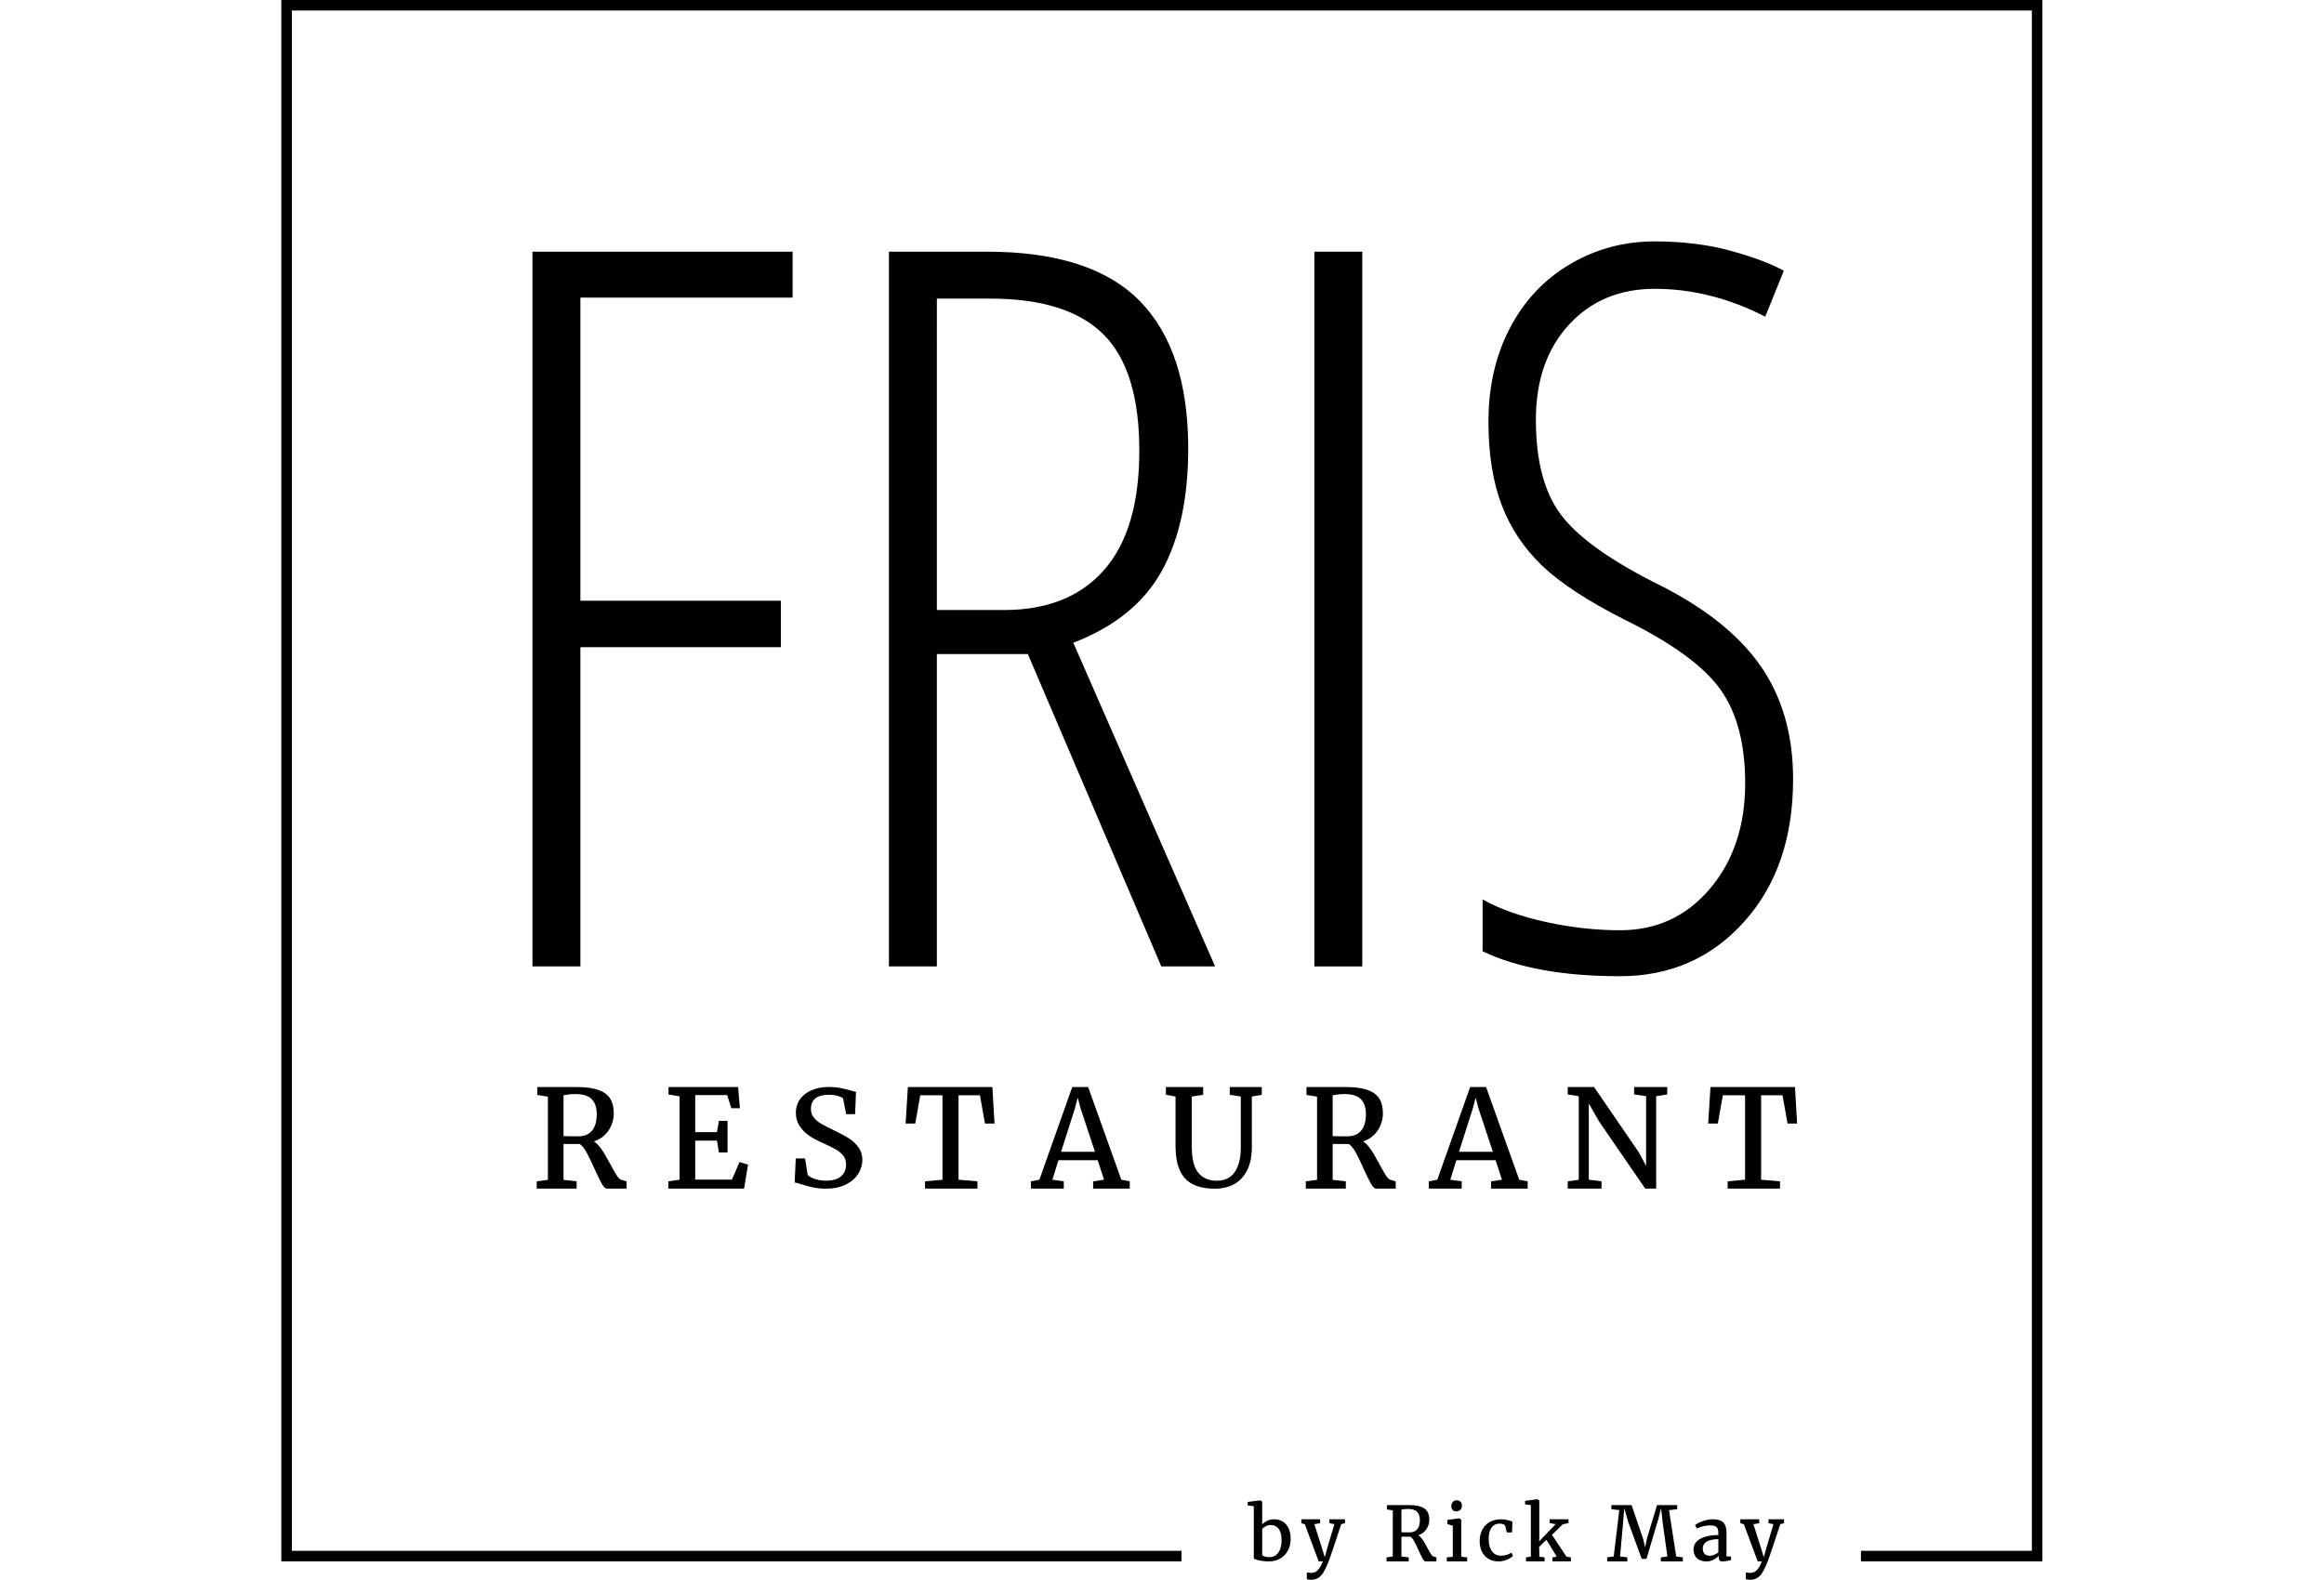 ﻿<?xml version="1.0" encoding="utf-8"?>
<svg version="1.1" xmlns:xlink="http://www.w3.org/1999/xlink" width="225px" height="153px" xmlns="http://www.w3.org/2000/svg">
  <defs>
    <path d="M 0 0  L 250 0  L 250 224.308  L 0 224.308  Z " fill-rule="evenodd" fill="black" id="path42" />
    <clipPath id="clip43">
      <use xlink:href="#path42" />
    </clipPath>
    <filter x="-50.00%" y="-50.00%" width="200.00%" height="200.00%" filterUnits="objectBoundingBox" id="filter44">
      <feColorMatrix type="matrix" values="1 0 0 0 0  0 1 0 0 0  0 0 1 0 0  0 0 0 1 0  " in="SourceGraphic" />
    </filter>
  </defs>
  <g transform="matrix(1 0 0 1 -494 -1716 )">
    <g transform="matrix(0.682 0 0 0.682 521.238 1716 )" clip-path="url(#clip43)" filter="url(#filter44)">
      <g>
	<g>
		<path d="M137.183,213.754v-0.497l1.771-0.225h0.026l0.263,0.178v3.211c0.207-0.202,0.453-0.371,0.739-0.506    c0.289-0.134,0.608-0.199,0.958-0.199c0.427,0,0.815,0.099,1.172,0.298c0.354,0.196,0.637,0.503,0.85,0.923    c0.213,0.421,0.321,0.953,0.321,1.587c0,0.59-0.129,1.125-0.38,1.61c-0.251,0.485-0.614,0.865-1.084,1.145    s-1.02,0.421-1.648,0.421c-0.339,0-0.663-0.023-0.97-0.07c-0.307-0.047-0.561-0.105-0.769-0.172    c-0.207-0.067-0.336-0.126-0.383-0.172v-7.428L137.183,213.754z M139.243,220.779c0.044,0.096,0.164,0.175,0.351,0.234    c0.19,0.056,0.409,0.085,0.657,0.085c0.345,0,0.646-0.091,0.906-0.272c0.263-0.181,0.465-0.456,0.614-0.821    c0.146-0.365,0.219-0.815,0.219-1.353c0-0.473-0.064-0.871-0.196-1.186c-0.132-0.318-0.313-0.555-0.544-0.707    c-0.231-0.152-0.497-0.228-0.795-0.228c-0.251,0-0.485,0.058-0.698,0.169c-0.213,0.114-0.386,0.24-0.514,0.383V220.779z" />
		<path d="M145.575,223.239c0.041,0.023,0.126,0.047,0.257,0.064c0.129,0.018,0.251,0.026,0.365,0.026    c0.21,0,0.406-0.041,0.581-0.123c0.178-0.085,0.356-0.243,0.538-0.482c0.184-0.24,0.359-0.581,0.532-1.029h-0.593l-1.967-5.28    l-0.497-0.137v-0.555h2.674v0.555l-0.824,0.137l1.014,3.173l0.468,1.522l0.418-1.528l0.953-3.173l-0.704-0.131v-0.555h2.206v0.555    l-0.535,0.131c-0.506,1.557-0.915,2.796-1.233,3.726c-0.316,0.929-0.52,1.493-0.608,1.692c-0.237,0.599-0.462,1.069-0.675,1.417    c-0.21,0.348-0.456,0.611-0.733,0.792c-0.281,0.178-0.619,0.272-1.023,0.272c-0.108,0-0.225-0.009-0.354-0.023    c-0.126-0.018-0.213-0.035-0.26-0.058V223.239z" />
		<path d="M157.781,221.006v-6.551l-0.83-0.134v-0.619h1.444c0.155,0,0.316,0,0.482,0c0.169,0,0.278,0,0.327,0    c0.356,0,0.64,0,0.844,0c0.71,0,1.277,0.076,1.704,0.225c0.427,0.152,0.736,0.377,0.926,0.681c0.193,0.304,0.286,0.69,0.286,1.163    c0,0.321-0.061,0.631-0.184,0.932c-0.126,0.301-0.307,0.564-0.544,0.789c-0.237,0.225-0.517,0.389-0.842,0.488    c0.149,0.088,0.298,0.222,0.447,0.409c0.146,0.181,0.281,0.38,0.403,0.587s0.275,0.476,0.453,0.807    c0.21,0.394,0.377,0.693,0.506,0.885c0.129,0.196,0.248,0.307,0.359,0.333l0.412,0.129v0.567h-1.557    c-0.117,0-0.248-0.123-0.392-0.374c-0.14-0.251-0.33-0.637-0.57-1.163c-0.248-0.561-0.462-0.999-0.64-1.327    c-0.178-0.321-0.356-0.538-0.535-0.646c-0.698,0-1.122,0-1.274,0v2.82l1.037,0.117v0.573h-3.147v-0.573L157.781,221.006z     M161.249,217.138c0.251-0.292,0.377-0.731,0.377-1.312c0-0.5-0.129-0.885-0.386-1.16c-0.257-0.275-0.701-0.415-1.327-0.415    c-0.266,0-0.514,0.023-0.742,0.073l-0.164,0.023v3.217c0.114,0.009,0.289,0.012,0.532,0.012h0.657    C160.647,217.576,161.001,217.43,161.249,217.138z" />
		<path d="M166.299,221.036v-4.407l-0.763-0.213v-0.619l1.671-0.216h0.026l0.266,0.205v5.251l0.842,0.088v0.573h-2.896v-0.573    L166.299,221.036z M166.29,213.269c0.137-0.164,0.33-0.245,0.581-0.245h0.003c0.149,0,0.275,0.032,0.386,0.099    c0.108,0.07,0.19,0.158,0.248,0.272s0.088,0.231,0.088,0.359c0,0.245-0.07,0.444-0.21,0.602s-0.345,0.237-0.611,0.237h-0.006    c-0.202,0-0.368-0.067-0.497-0.205c-0.126-0.137-0.19-0.307-0.19-0.517C166.083,213.634,166.15,213.432,166.29,213.269z" />
		<path d="M174.761,216.045l-0.053,1.543h-0.731l-0.243-0.929c-0.047-0.108-0.146-0.19-0.289-0.243    c-0.146-0.053-0.321-0.079-0.523-0.079c-0.31,0-0.579,0.082-0.804,0.24c-0.228,0.161-0.406,0.4-0.532,0.719    c-0.126,0.321-0.19,0.713-0.19,1.183c0,0.546,0.076,0.996,0.225,1.359c0.152,0.359,0.357,0.625,0.617,0.795    c0.26,0.175,0.552,0.26,0.877,0.26c0.304,0,0.587-0.044,0.844-0.126s0.476-0.187,0.657-0.31l0.228,0.456    c-0.126,0.129-0.295,0.257-0.506,0.374c-0.21,0.123-0.444,0.222-0.707,0.298c-0.26,0.076-0.523,0.117-0.786,0.117    c-0.59,0-1.093-0.126-1.502-0.377c-0.409-0.251-0.716-0.596-0.92-1.032c-0.205-0.438-0.31-0.935-0.31-1.49    c0-0.573,0.117-1.093,0.348-1.56c0.231-0.468,0.576-0.839,1.031-1.113c0.453-0.275,1.005-0.412,1.648-0.412    C173.648,215.717,174.185,215.826,174.761,216.045z" />
		<path d="M177.379,221.036v-7.332l-0.821-0.105v-0.5l1.75-0.225h0.018l0.251,0.178v5.201l-0.02,0.602l2.344-2.446l-0.847-0.152    v-0.535h2.674v0.535l-0.824,0.178l-1.528,1.493l2.06,3.106l0.628,0.088v0.573h-2.63v-0.567l0.628-0.099l-1.481-2.402l-1.029,1.02    l0.026,0.558v0.83l0.757,0.094v0.567h-2.644v-0.573L177.379,221.036z" />
		<path d="M189.144,221.001l0.789-6.586l-1.125-0.131v-0.581h2.869l1.648,4.816l0.275,1.21l0.237-1.21l1.455-4.816h2.867v0.581    l-1.166,0.137l1.02,6.578l0.941,0.126v0.573h-3.121v-0.573l0.929-0.123l-0.663-4.769l-0.231-2.098l-0.362,1.444l-1.712,5.762    h-0.678l-1.896-5.178l-0.584-2.022l-0.167,2.086l-0.427,4.772l1.037,0.126v0.573h-2.869v-0.573L189.144,221.001z" />
		<path d="M203.997,217.722c0-0.281-0.035-0.503-0.105-0.666c-0.067-0.161-0.184-0.281-0.354-0.354    c-0.167-0.076-0.406-0.114-0.713-0.114c-0.593,0-1.216,0.146-1.873,0.432h-0.003l-0.263-0.479    c0.094-0.082,0.275-0.193,0.544-0.327c0.269-0.131,0.573-0.248,0.915-0.348c0.342-0.099,0.666-0.149,0.973-0.149    c0.511,0,0.915,0.064,1.207,0.199c0.292,0.132,0.503,0.345,0.634,0.637c0.129,0.292,0.193,0.684,0.193,1.181v3.267h0.64v0.517    c-0.511,0.123-0.894,0.184-1.154,0.184c-0.146,0-0.26-0.012-0.336-0.038c-0.079-0.023-0.134-0.073-0.172-0.149    c-0.035-0.076-0.056-0.193-0.056-0.351v-0.251c-0.187,0.187-0.435,0.362-0.745,0.532c-0.307,0.169-0.652,0.257-1.034,0.257    c-0.336,0-0.643-0.061-0.918-0.187c-0.275-0.123-0.494-0.31-0.657-0.567c-0.161-0.257-0.243-0.576-0.243-0.958    c0-0.468,0.161-0.853,0.485-1.154s0.751-0.523,1.277-0.666c0.526-0.143,1.113-0.213,1.759-0.213V217.722z M203.997,218.543    c-0.517,0-0.938,0.061-1.271,0.178c-0.33,0.117-0.57,0.269-0.719,0.462c-0.149,0.193-0.222,0.415-0.222,0.66    c0,0.365,0.091,0.637,0.272,0.807c0.181,0.172,0.427,0.257,0.736,0.257c0.164,0,0.362-0.047,0.596-0.14    c0.234-0.091,0.435-0.205,0.608-0.339V218.543z" />
		<path d="M207.903,223.239c0.041,0.023,0.126,0.047,0.257,0.064c0.129,0.018,0.251,0.026,0.365,0.026    c0.21,0,0.406-0.041,0.581-0.123c0.178-0.085,0.356-0.243,0.538-0.482c0.184-0.24,0.359-0.581,0.532-1.029h-0.593l-1.967-5.28    l-0.497-0.137v-0.555h2.674v0.555l-0.824,0.137l1.014,3.173l0.468,1.522l0.418-1.528l0.953-3.173l-0.704-0.131v-0.555h2.206v0.555    l-0.535,0.131c-0.506,1.557-0.915,2.796-1.233,3.726c-0.316,0.929-0.52,1.493-0.608,1.692c-0.237,0.599-0.462,1.069-0.675,1.417    c-0.21,0.348-0.456,0.611-0.733,0.792c-0.281,0.178-0.619,0.272-1.023,0.272c-0.108,0-0.225-0.009-0.354-0.023    c-0.126-0.018-0.213-0.035-0.26-0.058V223.239z" />
	</g>
</g>
      <polygon points="250,0 0,0 0,221.696 127.783,221.696 127.783,220.2 1.496,220.2 1.496,1.496 248.503,1.496 248.503,220.2   224.239,220.2 224.239,221.696 250,221.696 " />
      <g>
	<path d="M37.838,167.525v-11.814l-1.494-0.244v-1.121h2.606c0.277,0,0.565,0,0.871,0c0.3,0,0.5,0,0.588,0c0.641,0,1.153,0,1.524,0   c1.277,0,2.3,0.135,3.071,0.409c0.771,0.274,1.324,0.682,1.671,1.227c0.341,0.547,0.518,1.247,0.518,2.103   c0,0.577-0.112,1.136-0.335,1.677c-0.229,0.541-0.553,1.018-0.977,1.424c-0.429,0.406-0.935,0.697-1.524,0.877   c0.271,0.159,0.541,0.403,0.806,0.735s0.512,0.685,0.73,1.062c0.224,0.377,0.494,0.862,0.818,1.456   c0.377,0.715,0.682,1.247,0.912,1.597c0.229,0.35,0.447,0.55,0.647,0.603l0.741,0.227v1.024h-2.806   c-0.212,0-0.447-0.227-0.706-0.677c-0.253-0.447-0.594-1.147-1.024-2.097c-0.453-1.009-0.835-1.803-1.159-2.386   c-0.324-0.582-0.641-0.974-0.965-1.171c-1.259,0-2.024,0-2.295,0v5.089l1.865,0.209v1.033h-5.672v-1.033L37.838,167.525z    M44.098,160.547c0.453-0.53,0.677-1.318,0.677-2.368c0-0.9-0.229-1.597-0.694-2.095c-0.465-0.494-1.265-0.744-2.395-0.744   c-0.477,0-0.924,0.044-1.336,0.129l-0.294,0.044v5.801c0.206,0.015,0.524,0.024,0.959,0.024h1.183   C43.015,161.338,43.645,161.074,44.098,160.547z" />
	<path d="M56.53,167.504v-11.84l-1.565-0.262v-1.056h9.872l0.265,3.006h-1.224l-0.582-1.859h-4.542v5.257h3.083l0.282-1.6h1.224   v4.489h-1.224l-0.277-1.686h-3.089v5.533h5.213l1.071-2.483l1.212,0.362l-0.559,3.401H54.935v-1.033L56.53,167.504z" />
	<path d="M73.027,164.48h1.318l0.377,2.356c0.218,0.221,0.565,0.412,1.041,0.568c0.482,0.156,1.006,0.235,1.565,0.235   c0.941,0,1.653-0.206,2.13-0.615c0.477-0.409,0.712-0.977,0.712-1.703c0-0.474-0.129-0.88-0.394-1.221   c-0.259-0.341-0.618-0.641-1.065-0.9c-0.447-0.259-1.065-0.559-1.847-0.903c-0.682-0.3-1.294-0.627-1.836-0.977   c-0.547-0.353-1.012-0.806-1.406-1.368c-0.388-0.559-0.582-1.218-0.582-1.983c0-0.7,0.188-1.327,0.577-1.877   c0.382-0.55,0.935-0.98,1.647-1.291c0.712-0.309,1.547-0.465,2.495-0.465c0.577,0,1.118,0.047,1.606,0.147   c0.494,0.097,1.006,0.221,1.536,0.374c0.277,0.082,0.506,0.138,0.677,0.171l-0.124,3.168h-1.271l-0.435-2.236   c-0.124-0.129-0.377-0.247-0.759-0.356c-0.388-0.106-0.8-0.159-1.253-0.159c-1.706,0-2.553,0.671-2.553,2.009   c0,0.468,0.129,0.868,0.388,1.2s0.6,0.627,1.03,0.88c0.429,0.256,1.065,0.582,1.906,0.983c0.83,0.4,1.512,0.768,2.047,1.1   c0.53,0.329,0.983,0.753,1.359,1.268c0.382,0.512,0.571,1.121,0.571,1.821c0,0.677-0.194,1.327-0.582,1.95   c-0.388,0.624-0.971,1.133-1.753,1.527c-0.777,0.394-1.724,0.591-2.836,0.591c-0.682,0-1.306-0.062-1.865-0.185   c-0.565-0.124-1.147-0.282-1.753-0.477c-0.418-0.135-0.694-0.206-0.824-0.218L73.027,164.48z" />
	<path d="M93.854,167.504V155.52h-3.154l-0.712,4.01h-1.371l0.329-5.183h11.996l0.3,5.183h-1.353l-0.718-4.01h-3.036v11.985   l2.683,0.229v1.033h-7.437v-1.033L93.854,167.504z" />
	<path d="M107.61,167.507l4.666-13.161h2.259l4.707,13.161l1.2,0.227v1.033h-5.201v-1.033l1.547-0.229l-0.9-2.765h-5.572   l-0.859,2.765l1.618,0.229v1.033h-4.66l-0.012-1.033L107.61,167.507z M115.5,163.536l-2.03-6.128l-0.418-1.565l-0.412,1.583   l-1.947,6.11H115.5z" />
	<path d="M126.937,155.69l-1.365-0.241v-1.103h5.289v1.103l-1.612,0.241v7.137c0,1.715,0.312,2.948,0.93,3.698   c0.618,0.747,1.494,1.124,2.624,1.124c1.118,0,1.965-0.409,2.536-1.227c0.577-0.818,0.865-1.983,0.865-3.492v-7.24l-1.565-0.241   v-1.103h4.542v1.103l-1.406,0.241v7.154c0,1.327-0.224,2.433-0.671,3.321c-0.447,0.885-1.065,1.544-1.847,1.971   c-0.783,0.427-1.689,0.638-2.712,0.638c-1.312,0-2.377-0.218-3.201-0.65s-1.43-1.1-1.818-2.003c-0.394-0.9-0.588-2.068-0.588-3.501   V155.69z" />
	<path d="M147.029,167.525v-11.814l-1.5-0.244v-1.121h2.606c0.277,0,0.571,0,0.871,0c0.306,0,0.5,0,0.588,0c0.647,0,1.153,0,1.53,0   c1.271,0,2.295,0.135,3.065,0.409c0.771,0.274,1.33,0.682,1.671,1.227c0.347,0.547,0.518,1.247,0.518,2.103   c0,0.577-0.112,1.136-0.335,1.677s-0.547,1.018-0.977,1.424c-0.424,0.406-0.93,0.697-1.518,0.877   c0.271,0.159,0.541,0.403,0.806,0.735s0.506,0.685,0.73,1.062c0.218,0.377,0.488,0.862,0.812,1.456   c0.382,0.715,0.682,1.247,0.912,1.597c0.235,0.35,0.447,0.55,0.653,0.603l0.735,0.227v1.024h-2.801   c-0.218,0-0.453-0.227-0.706-0.677c-0.259-0.447-0.6-1.147-1.03-2.097c-0.447-1.009-0.835-1.803-1.153-2.386   c-0.324-0.582-0.647-0.974-0.971-1.171c-1.253,0-2.018,0-2.289,0v5.089l1.865,0.209v1.033h-5.678v-1.033L147.029,167.525z    M153.283,160.547c0.453-0.53,0.682-1.318,0.682-2.368c0-0.9-0.235-1.597-0.7-2.095c-0.465-0.494-1.259-0.744-2.389-0.744   c-0.482,0-0.93,0.044-1.336,0.129l-0.294,0.044v5.801c0.2,0.015,0.518,0.024,0.953,0.024h1.188   C152.201,161.338,152.836,161.074,153.283,160.547z" />
	<path d="M164.097,167.507l4.666-13.161h2.259l4.707,13.161l1.2,0.227v1.033h-5.201v-1.033l1.547-0.229l-0.9-2.765h-5.572   l-0.859,2.765l1.618,0.229v1.033h-4.66l-0.012-1.033L164.097,167.507z M171.987,163.536l-2.03-6.128l-0.418-1.565l-0.412,1.583   l-1.947,6.11H171.987z" />
	<path d="M184.177,167.516v-11.873l-1.565-0.244v-1.053h3.742l6.378,9.314l1.006,1.877v-9.902l-1.7-0.235v-1.053h4.701v1.053   l-1.571,0.244v13.123h-1.553l-6.531-9.502l-1.477-2.577v10.817l1.806,0.229v1.033h-4.801v-1.033L184.177,167.516z" />
	<path d="M207.788,167.504V155.52h-3.154l-0.712,4.01h-1.371l0.329-5.183h11.996l0.3,5.183h-1.353l-0.718-4.01h-3.036v11.985   l2.683,0.229v1.033h-7.437v-1.033L207.788,167.504z" />
</g>
      <g>
	<path d="M42.454,137.221h-6.803V35.734H72.58v6.525H42.454v43.037h28.461v6.595H42.454V137.221z" />
	<path d="M93.058,92.864v44.357h-6.803V35.734h13.883c9.903,0,17.147,2.338,21.729,7.01c4.582,4.675,6.873,11.662,6.873,20.963   c0,7.036-1.251,12.819-3.749,17.354c-2.501,4.538-6.689,7.939-12.565,10.204l20.13,45.956h-7.635l-18.95-44.357H93.058z    M93.058,86.617h9.511c6.154,0,10.896-1.896,14.231-5.692c3.331-3.796,4.997-9.441,4.997-16.939c0-7.635-1.701-13.141-5.102-16.521   c-3.401-3.375-8.757-5.067-16.071-5.067h-7.565V86.617z" />
	<path d="M146.649,137.221V35.734h6.803v101.487H146.649z" />
	<path d="M214.608,110.633c0,8.331-2.314,15.075-6.943,20.235c-4.626,5.16-10.505,7.741-17.632,7.741   c-8.097,0-14.599-1.181-19.505-3.542v-7.358c2.405,1.344,5.391,2.408,8.956,3.194c3.562,0.786,7.08,1.181,10.549,1.181   c5.184,0,9.441-1.967,12.772-5.9c3.334-3.933,5-8.933,5-14.996c0-5.599-1.181-10.04-3.542-13.328   c-2.358-3.284-6.87-6.569-13.535-9.856c-5.231-2.639-9.14-5.195-11.732-7.67c-2.592-2.475-4.512-5.356-5.762-8.644   c-1.248-3.284-1.873-7.218-1.873-11.799c0-5,1.017-9.441,3.054-13.328c2.037-3.889,4.883-6.908,8.538-9.061   c3.656-2.151,7.659-3.226,12.01-3.226c3.933,0,7.507,0.441,10.724,1.318c3.217,0.88,5.751,1.829,7.603,2.846l-2.639,6.525   c-5.137-2.636-10.368-3.957-15.689-3.957c-4.997,0-9.058,1.701-12.182,5.102c-3.124,3.401-4.687,7.904-4.687,13.503   c0,5.692,1.134,10.11,3.401,13.258c2.268,3.147,6.712,6.411,13.331,9.789c6.846,3.331,11.858,7.229,15.028,11.697   C213.022,98.822,214.608,104.248,214.608,110.633z" />
</g>
    </g>
  </g>
</svg>